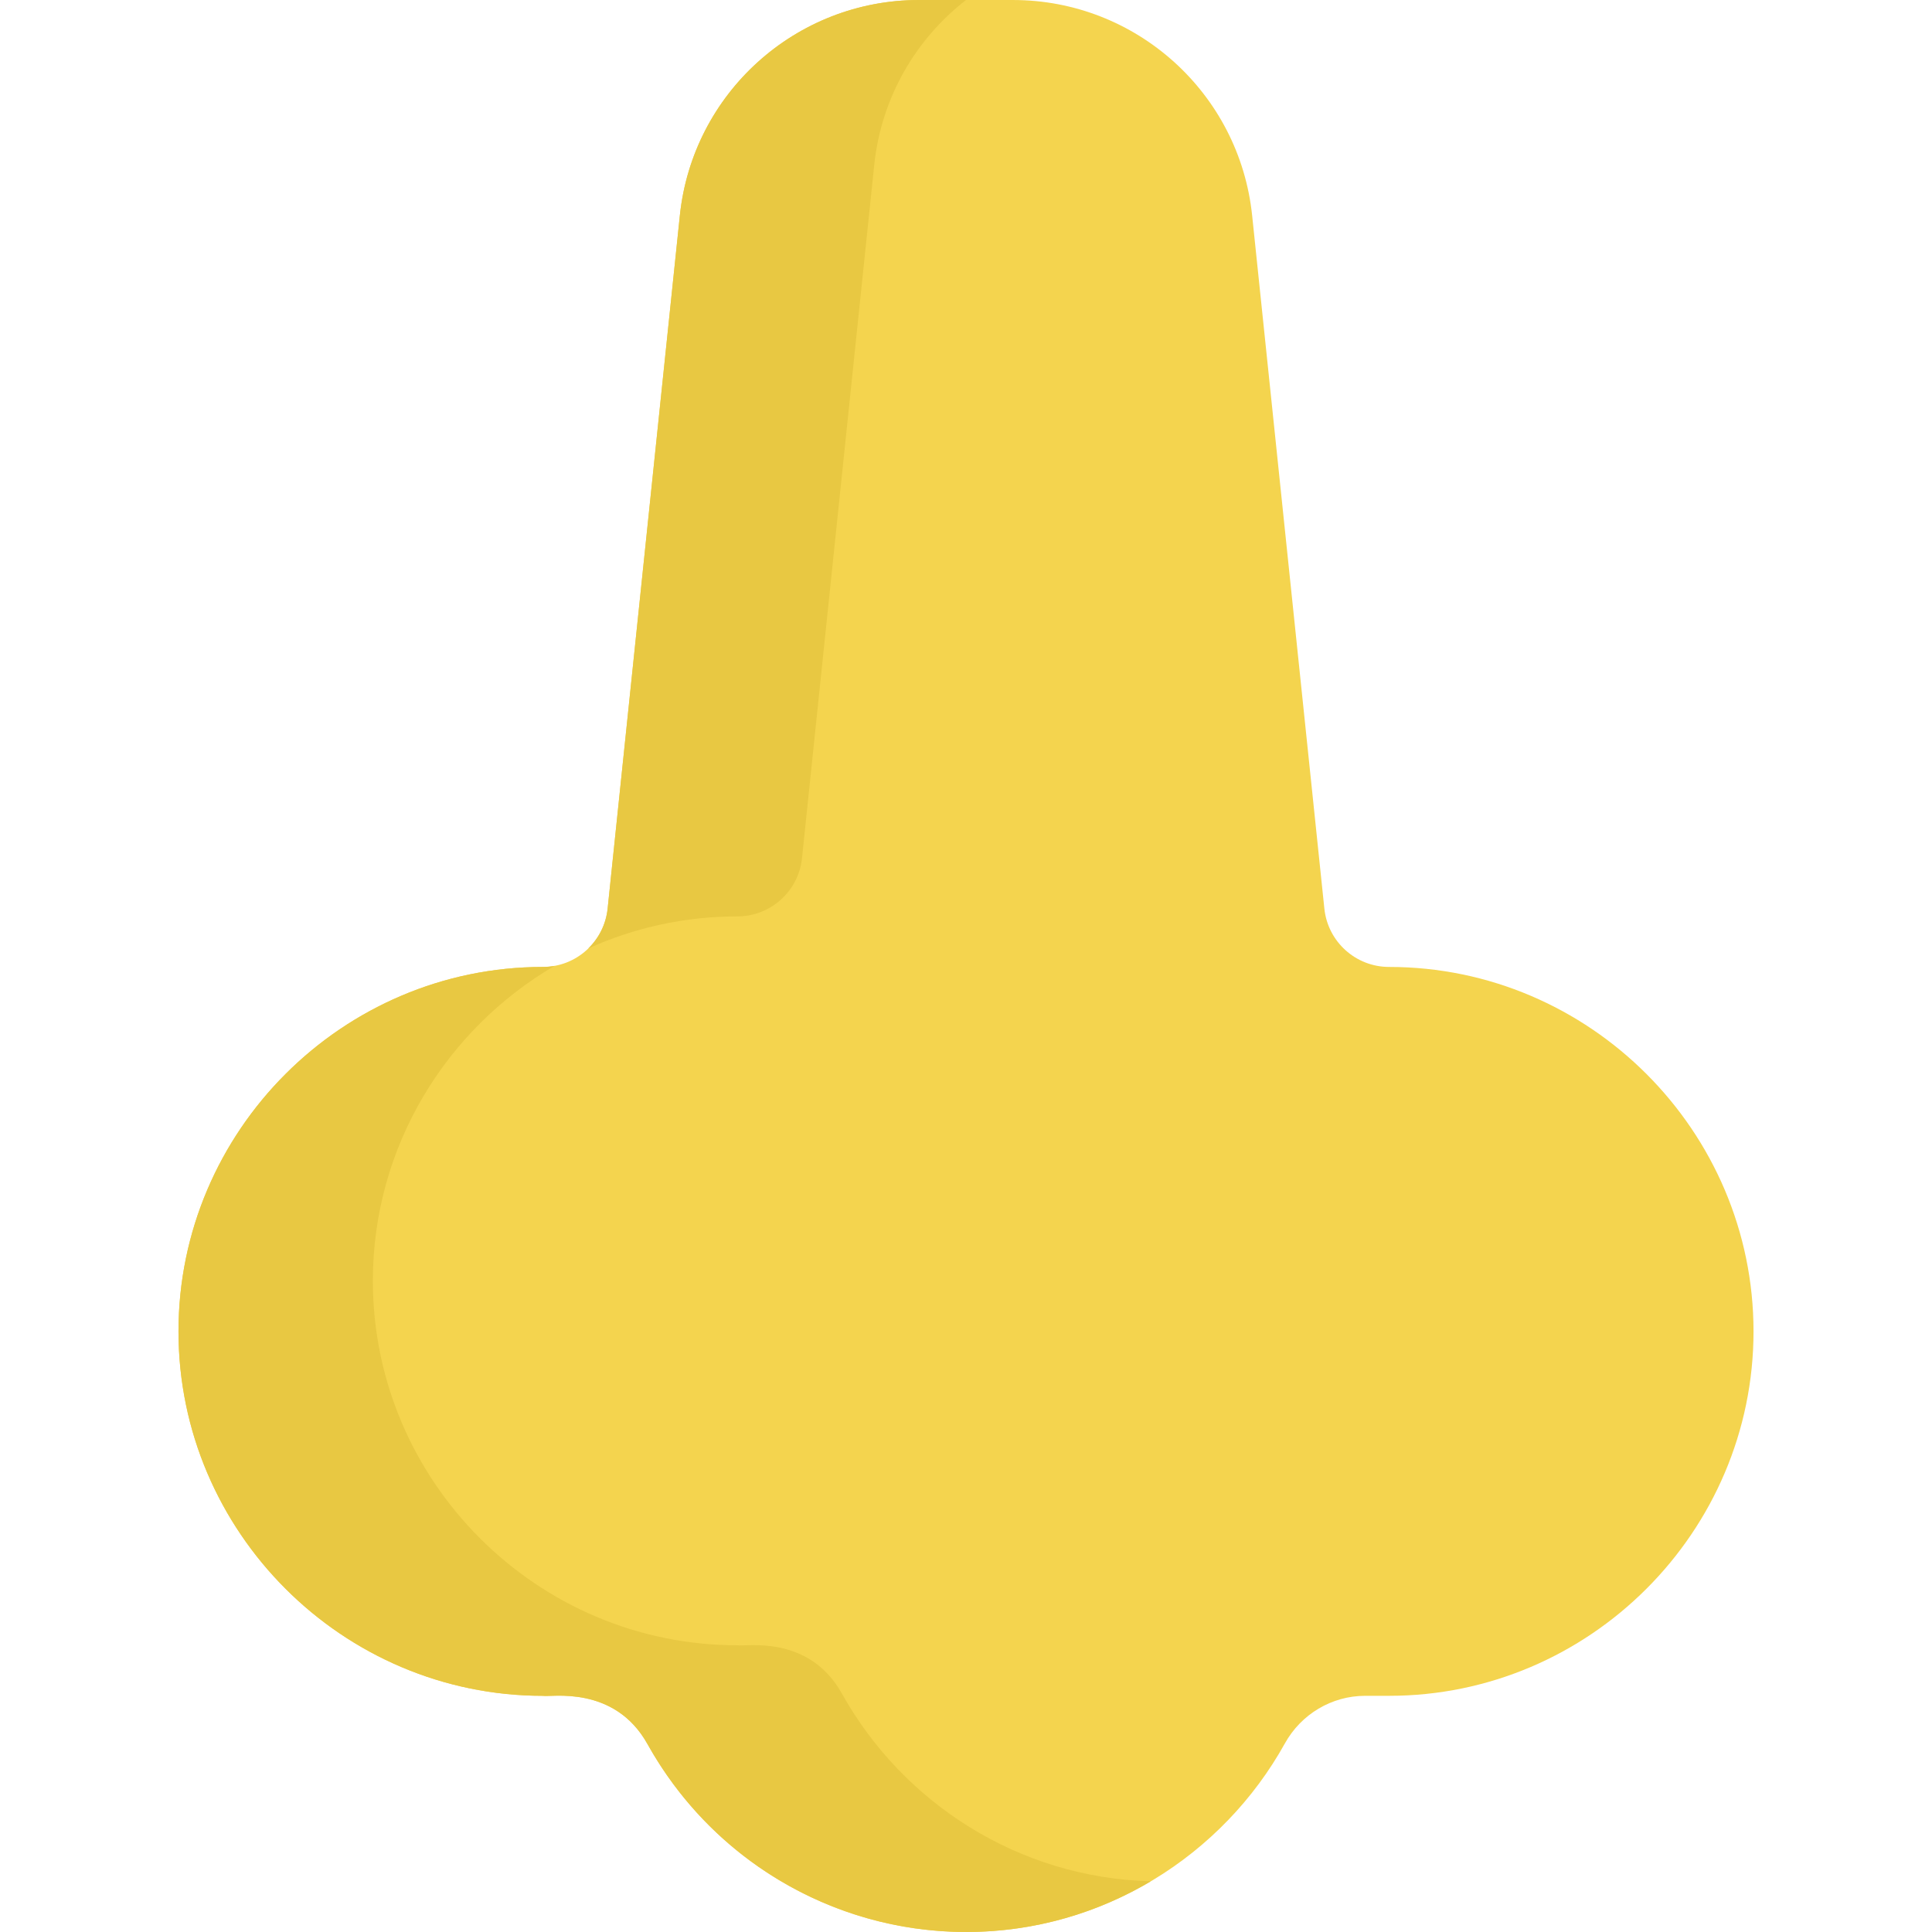 <?xml version="1.0" encoding="iso-8859-1"?>
<!-- Generator: Adobe Illustrator 19.0.0, SVG Export Plug-In . SVG Version: 6.00 Build 0)  -->
<svg version="1.1" id="Capa_1" xmlns="http://www.w3.org/2000/svg" xmlns:xlink="http://www.w3.org/1999/xlink" x="0px" y="0px"
	 viewBox="0 0 512.001 512.001" style="enable-background:new 0 0 512.001 512.001;" xml:space="preserve">
<path style="fill:#F4D44E;" d="M368.12,256.249L368.12,256.249c-8.831,0-16.234-6.672-17.149-15.455L331.834,57.127
	c-3.383-32.465-30.747-57.126-63.388-57.126h-12.446H256h-12.446c-32.64,0-60.004,24.661-63.388,57.126l-19.137,183.667
	c-0.915,8.783-8.319,15.455-17.149,15.455l0,0c-53.119,0-96.581,43.462-96.581,96.581l0,0c0,53.119,43.462,96.581,96.581,96.581
	c1.965,0.416,18.919-2.97,27.708,12.783c16.537,29.643,48.231,49.808,84.412,49.808l0,0l0,0h0.001l0,0
	c36.248,0,67.994-20.24,84.504-49.975c4.305-7.752,12.413-12.616,21.28-12.616h6.335c53.119,0,96.581-43.462,96.581-96.581l0,0
	C464.701,299.709,421.239,256.249,368.12,256.249z"/>
<g>
	<path style="fill:#E8C842;" d="M195.394,242.855c8.831,0,16.233-6.672,17.149-15.455L231.68,43.733
		C233.543,25.841,242.703,10.33,256.004,0h-0.003l0,0h-12.447c-32.64,0-60.004,24.661-63.388,57.126l-19.137,183.667
		c-0.433,4.161-2.335,7.836-5.142,10.563C167.964,245.898,181.341,242.855,195.394,242.855z"/>
	<path style="fill:#E8C842;" d="M223.101,448.8c-8.805-15.783-25.656-12.35-27.708-12.783c-53.119,0-96.581-43.462-96.581-96.581
		l0,0c0-35.503,19.418-66.689,48.156-83.47c-1.004,0.182-2.035,0.283-3.088,0.283c-53.119,0-96.581,43.462-96.581,96.581l0,0
		c0,53.119,43.462,96.581,96.581,96.581c1.965,0.416,18.92-2.97,27.708,12.783c26.594,47.669,86.805,63.983,133.379,36.371
		C269.851,497.642,239.249,477.746,223.101,448.8z"/>
</g>
<g>
</g>
<g>
</g>
<g>
</g>
<g>
</g>
<g>
</g>
<g>
</g>
<g>
</g>
<g>
</g>
<g>
</g>
<g>
</g>
<g>
</g>
<g>
</g>
<g>
</g>
<g>
</g>
<g>
</g>
</svg>

